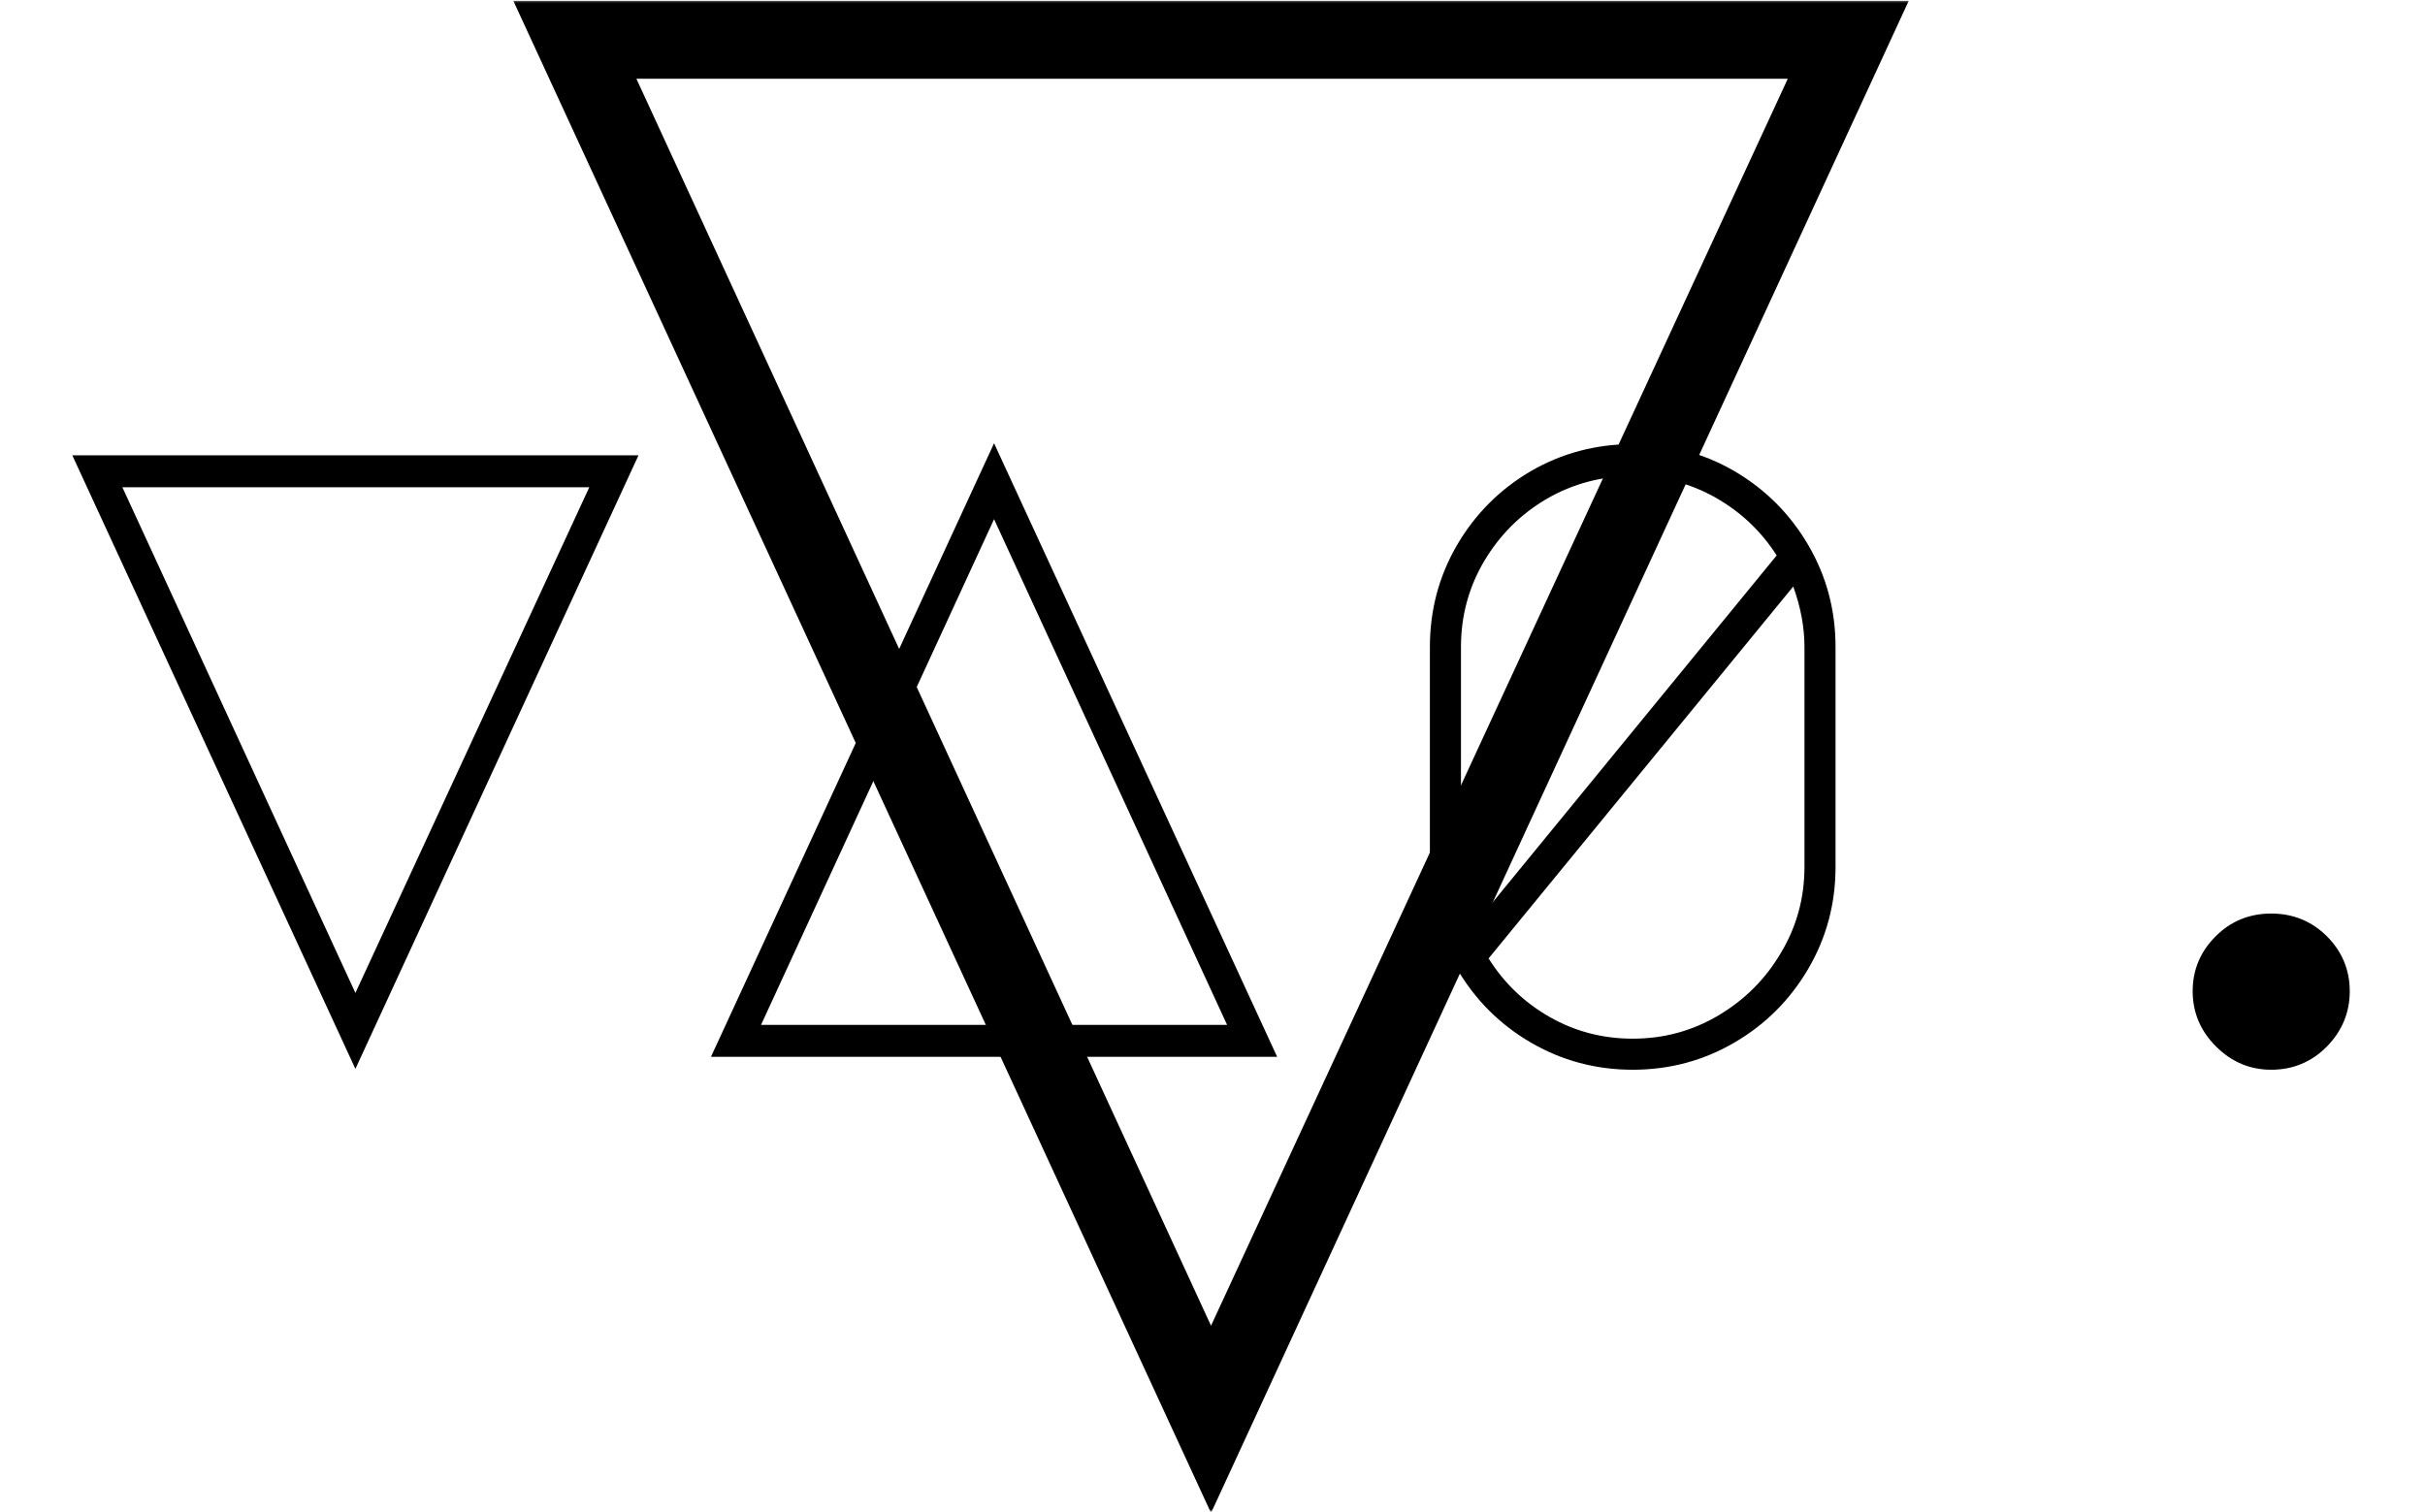 <svg xmlns="http://www.w3.org/2000/svg" version="1.1" xmlns:xlink="http://www.w3.org/1999/xlink" xmlns:svgjs="http://svgjs.dev/svgjs" width="2000" height="1247" viewBox="0 0 2000 1247"><g transform="matrix(1,0,0,1,-1.212,0.505)"><svg viewBox="0 0 396 247" data-background-color="#ffffff" preserveAspectRatio="xMidYMid meet" height="1247" width="2000" xmlns="http://www.w3.org/2000/svg" xmlns:xlink="http://www.w3.org/1999/xlink"><g id="tight-bounds" transform="matrix(1,0,0,1,0.24,-0.1)"><svg viewBox="0 0 395.52 247.2" height="247.2" width="395.52"><g><svg></svg></g><g><svg viewBox="0 0 395.52 247.2" height="247.2" width="395.52"><g mask="url(&quot;#ce770070-75c2-41d1-afd5-93f70c61572a&quot;)"><g><path xmlns="http://www.w3.org/2000/svg" d="M197.76 247.2l-114.039-247.2h228.078zM103.887 12.864l93.873 203.74 94.221-203.74z" fill="#000" fill-rule="nonzero" stroke="none" stroke-width="1" stroke-linecap="butt" stroke-linejoin="miter" stroke-miterlimit="10" stroke-dasharray="" stroke-dashoffset="0" font-family="none" font-weight="none" font-size="none" text-anchor="none" style="mix-blend-mode: normal" data-fill-palette-color="tertiary"></path></g></g><g transform="matrix(1,0,0,1,0,63.962)"><svg viewBox="0 0 395.52 119.277" height="119.277" width="395.52"><g><svg viewBox="0 0 395.52 119.277" height="119.277" width="395.52"><g><svg viewBox="0 0 395.52 119.277" height="119.277" width="395.52"><g id="textblocktransform"><svg viewBox="0 0 395.52 119.277" height="119.277" width="395.52" id="textblock"><g><svg viewBox="0 0 395.52 119.277" height="119.277" width="395.52"><g transform="matrix(1,0,0,1,0,0)"><svg width="395.52" viewBox="-0.9 -38.55 137.94 42.3" height="119.277" data-palette-color="#3d9970"><path d="M18.5 0.7L2.1-34.85 34.9-34.85 18.5 0.7ZM5-33L18.5-3.7 32.05-33 5-33ZM55.5-35.55L71.9 0 39.1 0 55.5-35.55ZM55.5-31.15L42-1.85 69-1.85 55.5-31.15ZM104.25-23.75L104.25-11Q104.25-7.8 102.67-5.1 101.09-2.4 98.4-0.83 95.7 0.75 92.5 0.75L92.5 0.75Q89.3 0.75 86.59-0.83 83.9-2.4 82.32-5.1 80.75-7.8 80.75-11L80.75-11 80.75-23.75Q80.75-26.95 82.32-29.65 83.9-32.35 86.59-33.93 89.3-35.5 92.5-35.5L92.5-35.5Q95.7-35.5 98.4-33.93 101.09-32.35 102.67-29.65 104.25-26.95 104.25-23.75L104.25-23.75ZM82.55-23.75L82.55-11Q82.55-9.3 83.2-7.5L83.2-7.5 100.84-29.05Q99.5-31.15 97.3-32.4 95.09-33.65 92.5-33.65L92.5-33.65Q89.8-33.65 87.52-32.33 85.25-31 83.9-28.73 82.55-26.45 82.55-23.75L82.55-23.75ZM102.45-11L102.45-23.75Q102.45-25.45 101.8-27.25L101.8-27.25 84.15-5.7Q85.5-3.55 87.7-2.3 89.9-1.05 92.5-1.05L92.5-1.05Q95.2-1.05 97.47-2.4 99.75-3.75 101.09-6.03 102.45-8.3 102.45-11L102.45-11ZM124.94-3.8Q124.94-5.65 126.27-6.98 127.59-8.3 129.49-8.3L129.49-8.3Q131.39-8.3 132.72-6.98 134.04-5.65 134.04-3.8L134.04-3.8Q134.04-1.95 132.72-0.6 131.39 0.75 129.49 0.75L129.49 0.75Q127.64 0.75 126.29-0.6 124.94-1.95 124.94-3.8L124.94-3.8Z" opacity="1" transform="matrix(1,0,0,1,0,0)" fill="#000" class="undefined-text-0" data-fill-palette-color="primary" id="text-0"></path></svg></g></svg></g></svg></g></svg></g></svg></g></svg></g></svg></g><defs><mask id="ce770070-75c2-41d1-afd5-93f70c61572a"><rect width="395.52" height="247.2" fill="black"></rect><g transform="matrix(1,0,0,1,0,63.962)" id="clone"><svg viewBox="0 0 395.52 119.277" height="119.277" width="395.52"><g><svg viewBox="0 0 395.52 119.277" height="119.277" width="395.52"><g><svg viewBox="0 0 395.52 119.277" height="119.277" width="395.52"><g id="SvgjsG1300"><svg viewBox="0 0 395.52 119.277" height="119.277" width="395.52" id="SvgjsSvg1299"><g><svg viewBox="0 0 395.52 119.277" height="119.277" width="395.52"><g transform="matrix(1,0,0,1,0,0)"><svg width="395.52" viewBox="-0.9 -38.55 137.94 42.3" height="119.277" data-palette-color="#3d9970"><path d="M18.5 0.7L2.1-34.85 34.9-34.85 18.5 0.7ZM5-33L18.5-3.7 32.05-33 5-33ZM55.5-35.55L71.9 0 39.1 0 55.5-35.55ZM55.5-31.15L42-1.85 69-1.85 55.5-31.15ZM104.25-23.75L104.25-11Q104.25-7.8 102.67-5.1 101.09-2.4 98.4-0.83 95.7 0.75 92.5 0.75L92.5 0.75Q89.3 0.75 86.59-0.83 83.9-2.4 82.32-5.1 80.75-7.8 80.75-11L80.75-11 80.75-23.75Q80.75-26.95 82.32-29.65 83.9-32.35 86.59-33.93 89.3-35.5 92.5-35.5L92.5-35.5Q95.7-35.5 98.4-33.93 101.09-32.35 102.67-29.65 104.25-26.95 104.25-23.75L104.25-23.75ZM82.55-23.75L82.55-11Q82.55-9.3 83.2-7.5L83.2-7.5 100.84-29.05Q99.5-31.15 97.3-32.4 95.09-33.65 92.5-33.65L92.5-33.65Q89.8-33.65 87.52-32.33 85.25-31 83.9-28.73 82.55-26.45 82.55-23.75L82.55-23.75ZM102.45-11L102.45-23.75Q102.45-25.45 101.8-27.25L101.8-27.25 84.15-5.7Q85.5-3.55 87.7-2.3 89.9-1.05 92.5-1.05L92.5-1.05Q95.2-1.05 97.47-2.4 99.75-3.75 101.09-6.03 102.45-8.3 102.45-11L102.45-11ZM124.94-3.8Q124.94-5.65 126.27-6.98 127.59-8.3 129.49-8.3L129.49-8.3Q131.39-8.3 132.72-6.98 134.04-5.65 134.04-3.8L134.04-3.8Q134.04-1.95 132.72-0.6 131.39 0.75 129.49 0.75L129.49 0.75Q127.64 0.75 126.29-0.6 124.94-1.95 124.94-3.8L124.94-3.8Z" opacity="1" transform="matrix(1,0,0,1,0,0)" fill="#000" class="undefined-text-0" data-fill-palette-color="primary" id="SvgjsPath1298" stroke-width="5" stroke="black" stroke-linejoin="round"></path></svg></g></svg></g></svg></g></svg></g></svg></g></svg></g></mask></defs></svg><rect width="395.52" height="247.2" fill="none" stroke="none" visibility="hidden"></rect></g></svg></g></svg>
